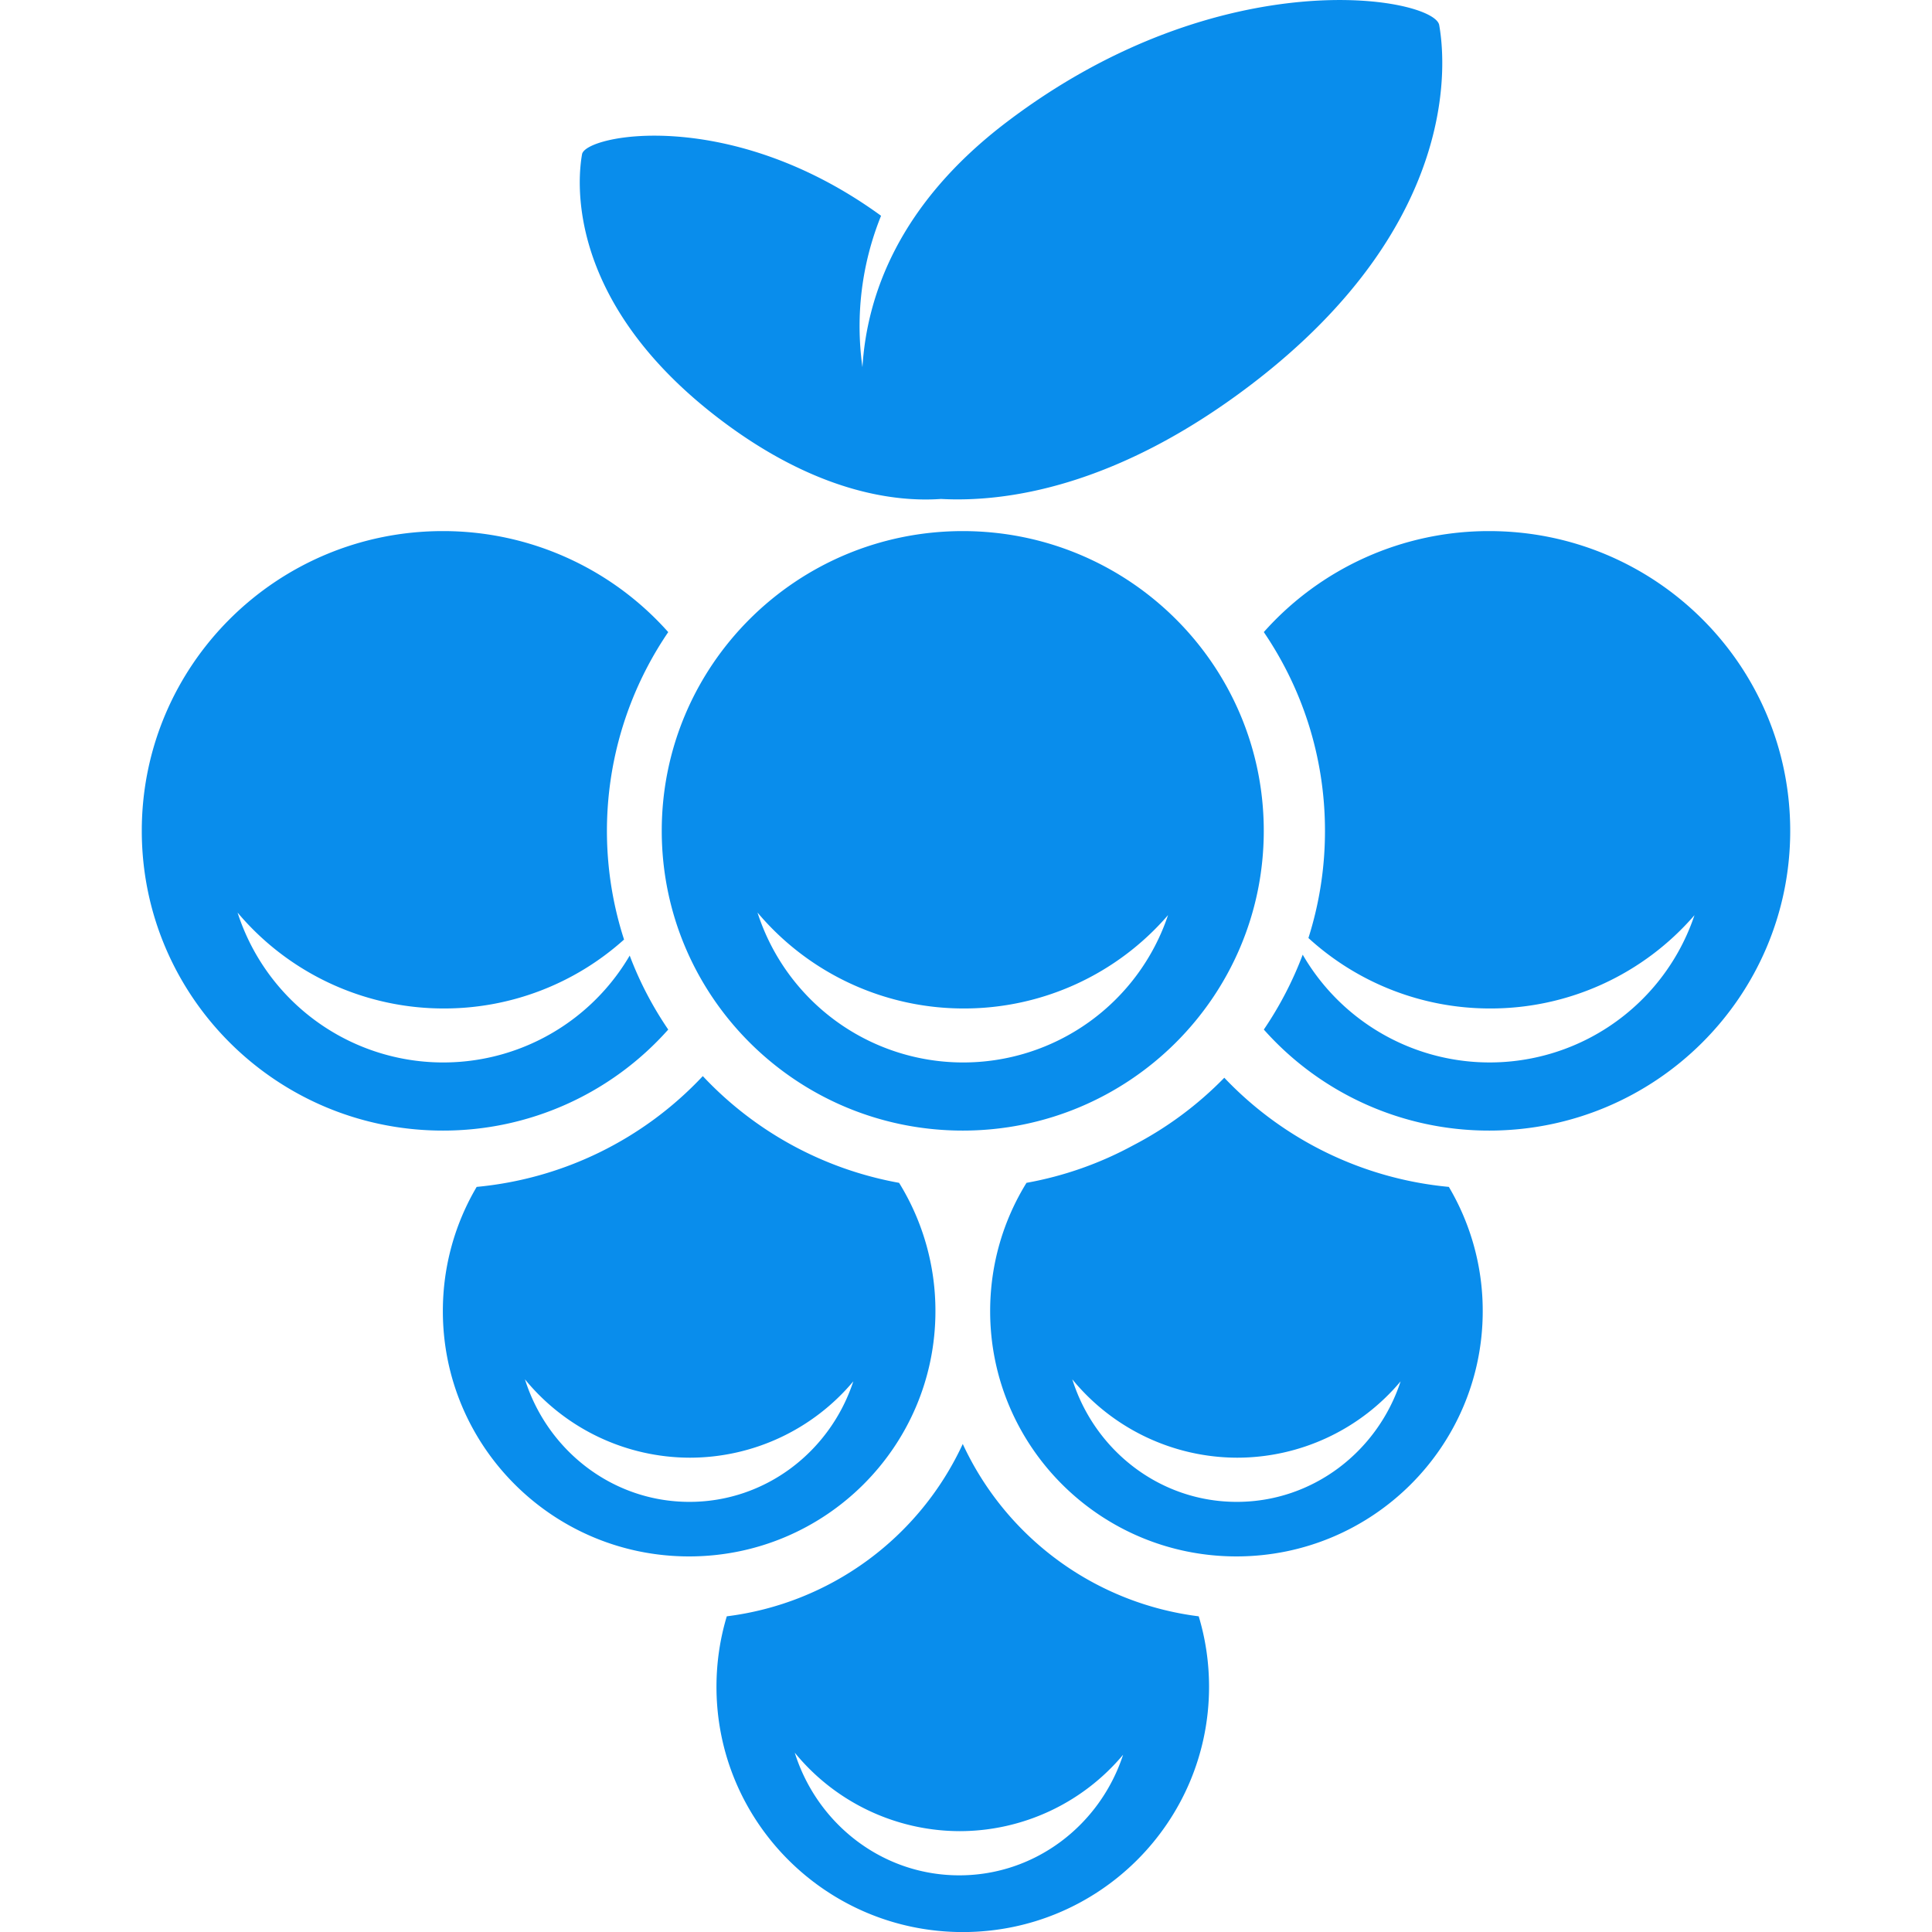 <svg xmlns="http://www.w3.org/2000/svg" width="32.798" height="32.798"><path d="M15.966 8.471c-.774.053-2.136-.11-3.802-1.397-2.626-2.03-2.343-4.116-2.283-4.456.06-.332 2.516-.818 5.076 1.045a5 5 0 0 0-.316 2.57c.074-1.205.607-2.76 2.444-4.157C20.756-.716 24.349-.039 24.432.425s.468 3.32-3.203 6.112c-2.297 1.746-4.177 1.993-5.263 1.933zm4.818 9.825a6.033 6.033 0 0 0 3.812 1.853 4.13 4.13 0 0 1 .575 2.11c0 2.298-1.872 4.163-4.181 4.163s-4.181-1.865-4.181-4.164c0-.798.225-1.544.617-2.178a6.015 6.015 0 0 0 1.81-.636 6.058 6.058 0 0 0 1.548-1.148zm.67-7.565a5.107 5.107 0 0 1 3.827-1.715c2.822 0 5.11 2.278 5.11 5.088s-2.288 5.089-5.11 5.089a5.107 5.107 0 0 1-3.826-1.715c.267-.393.49-.82.66-1.271a3.668 3.668 0 0 0 6.651-.671 4.572 4.572 0 0 1-3.467 1.584 4.566 4.566 0 0 1-3.087-1.196 5.987 5.987 0 0 0 .281-1.82c0-1.25-.383-2.41-1.038-3.373zm-10.11 6.747a5.107 5.107 0 0 1-3.827 1.715c-2.822 0-5.11-2.278-5.11-5.089s2.288-5.088 5.11-5.088a5.11 5.11 0 0 1 3.827 1.715 5.994 5.994 0 0 0-.75 5.219 4.566 4.566 0 0 1-3.058 1.17 4.573 4.573 0 0 1-3.503-1.628 3.668 3.668 0 0 0 6.657.73c.168.446.389.867.654 1.256zm3.919 2.602a4.13 4.13 0 0 1 .617 2.178c0 2.3-1.872 4.164-4.182 4.164s-4.18-1.865-4.18-4.164c0-.77.209-1.49.574-2.109a6.033 6.033 0 0 0 3.839-1.881 6.036 6.036 0 0 0 3.332 1.812zm5.087 7.36c.114.378.175.78.175 1.195 0 2.3-1.872 4.164-4.18 4.164s-4.182-1.864-4.182-4.164c0-.416.061-.817.175-1.196a5.113 5.113 0 0 0 4.006-2.926 5.113 5.113 0 0 0 4.006 2.926zm-6.858 2.314c.379 1.208 1.486 2.082 2.793 2.082 1.294 0 2.392-.857 2.781-2.047a3.624 3.624 0 0 1-2.772 1.297 3.626 3.626 0 0 1-2.802-1.332zm-4.581-6.34c.38 1.208 1.486 2.082 2.793 2.082 1.294 0 2.392-.857 2.782-2.046a3.624 3.624 0 0 1-2.773 1.296 3.626 3.626 0 0 1-2.802-1.331zm9.292 0c.379 1.208 1.486 2.082 2.793 2.082 1.294 0 2.392-.857 2.781-2.046a3.624 3.624 0 0 1-2.772 1.296 3.626 3.626 0 0 1-2.802-1.331zm-1.859-4.221c-2.822 0-5.11-2.278-5.11-5.089s2.288-5.088 5.11-5.088 5.11 2.278 5.11 5.088-2.287 5.089-5.11 5.089zm-3.484-3.7a3.668 3.668 0 0 0 6.969.042 4.572 4.572 0 0 1-3.466 1.585 4.573 4.573 0 0 1-3.503-1.628z" fill="#098dec"/></svg>